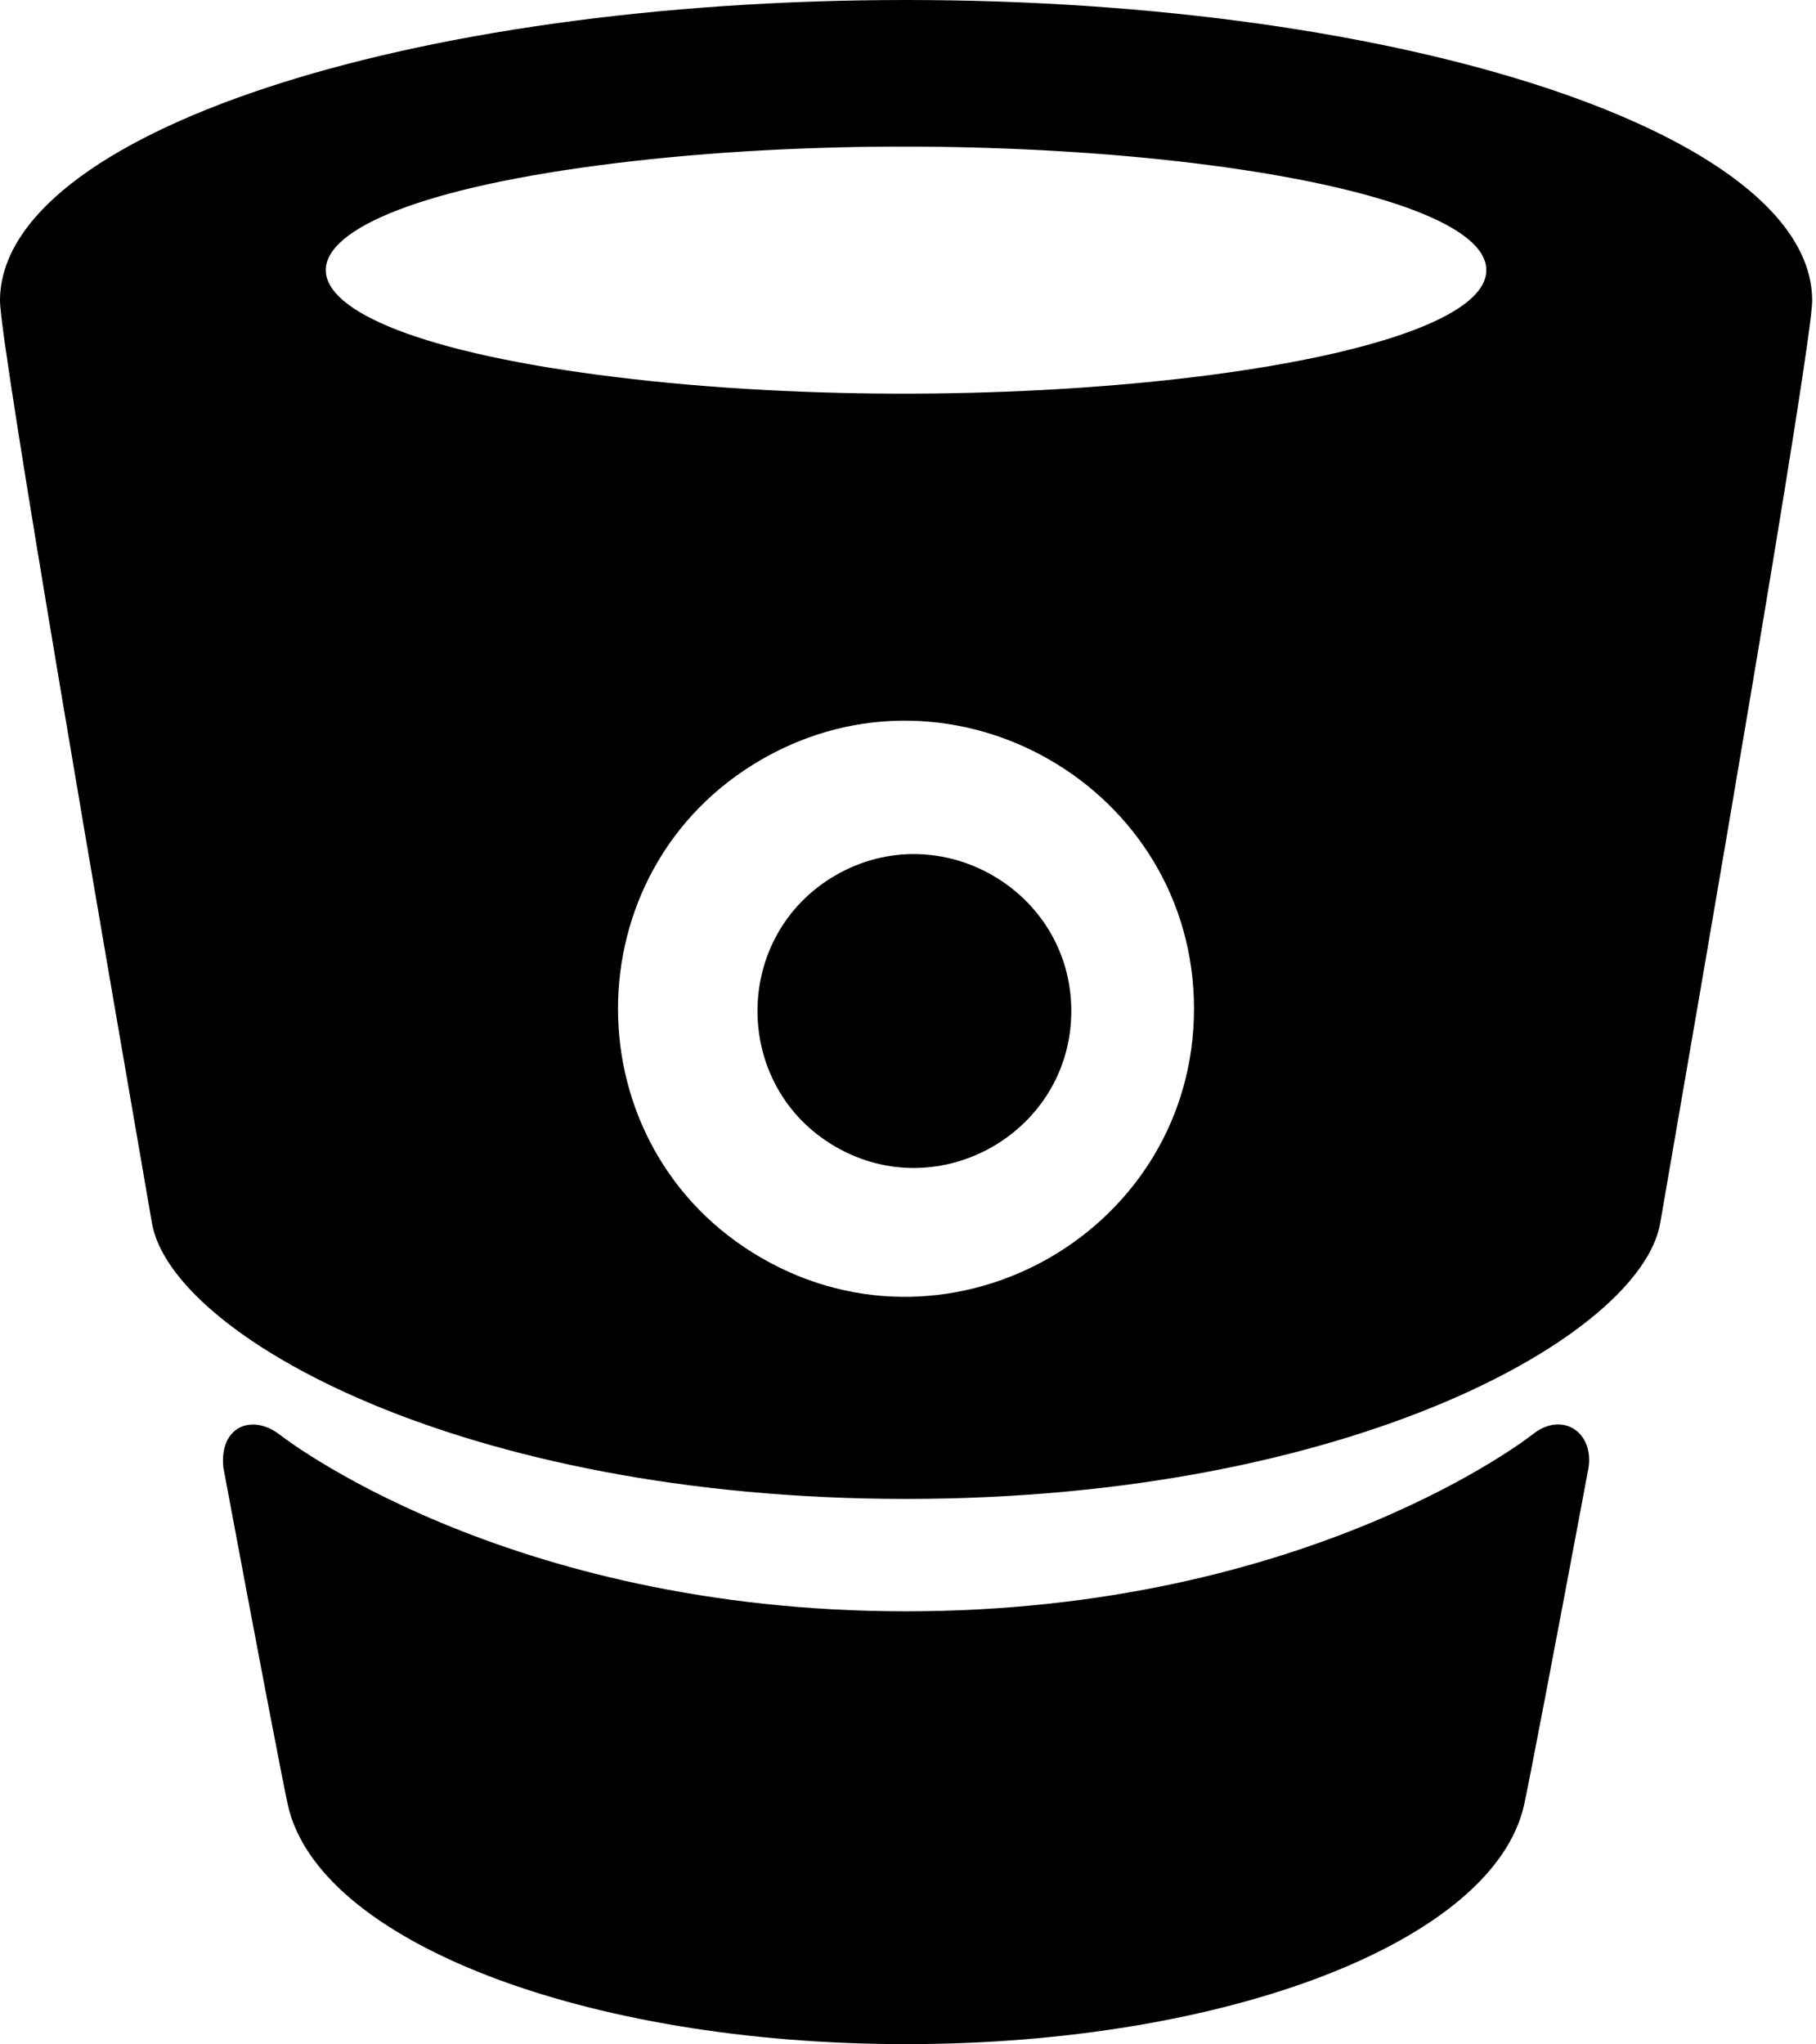 <svg xmlns="http://www.w3.org/2000/svg" width="455" height="512"><path d="M227.01 0C102.035 0 0 33.6 0 75.32c0 10.996 27.256 168.531 38.068 231.02 4.855 28.01 77.32 69.097 188.953 69.097s184.097-41.088 188.952-69.098c10.813-62.488 38.068-220.023 38.068-231.02C454.041 33.6 351.986 0 227.011 0zm156.934 359.32S328.046 403.59 227 403.59 70.056 359.32 70.056 359.32c-7.076-5.399-15.223-1.865-14.076 8.344 8.67 46.432 15.015 79.38 16.137 84.398C79.686 486.234 146.529 512 226.99 512c80.481 0 147.304-25.787 154.873-59.938 1.122-5.018 7.446-37.966 16.137-84.398 1.415-9.005-6.672-14.326-14.056-8.344zM209.4 287.258c-26.15-15.076-26.15-52.968 0-68.044 26.149-15.075 59.013 3.871 59.013 34.022s-32.864 49.097-59.013 34.022zM154.153 94.434c-96.706-11.864-96.706-41.686 0-53.55s218.244 3.047 218.244 26.775-121.539 38.639-218.244 26.775zM190.84 315.11c-47.997-27.67-47.997-97.223 0-124.894s108.318 7.106 108.318 62.447-60.322 90.117-108.318 62.447z"/></svg>